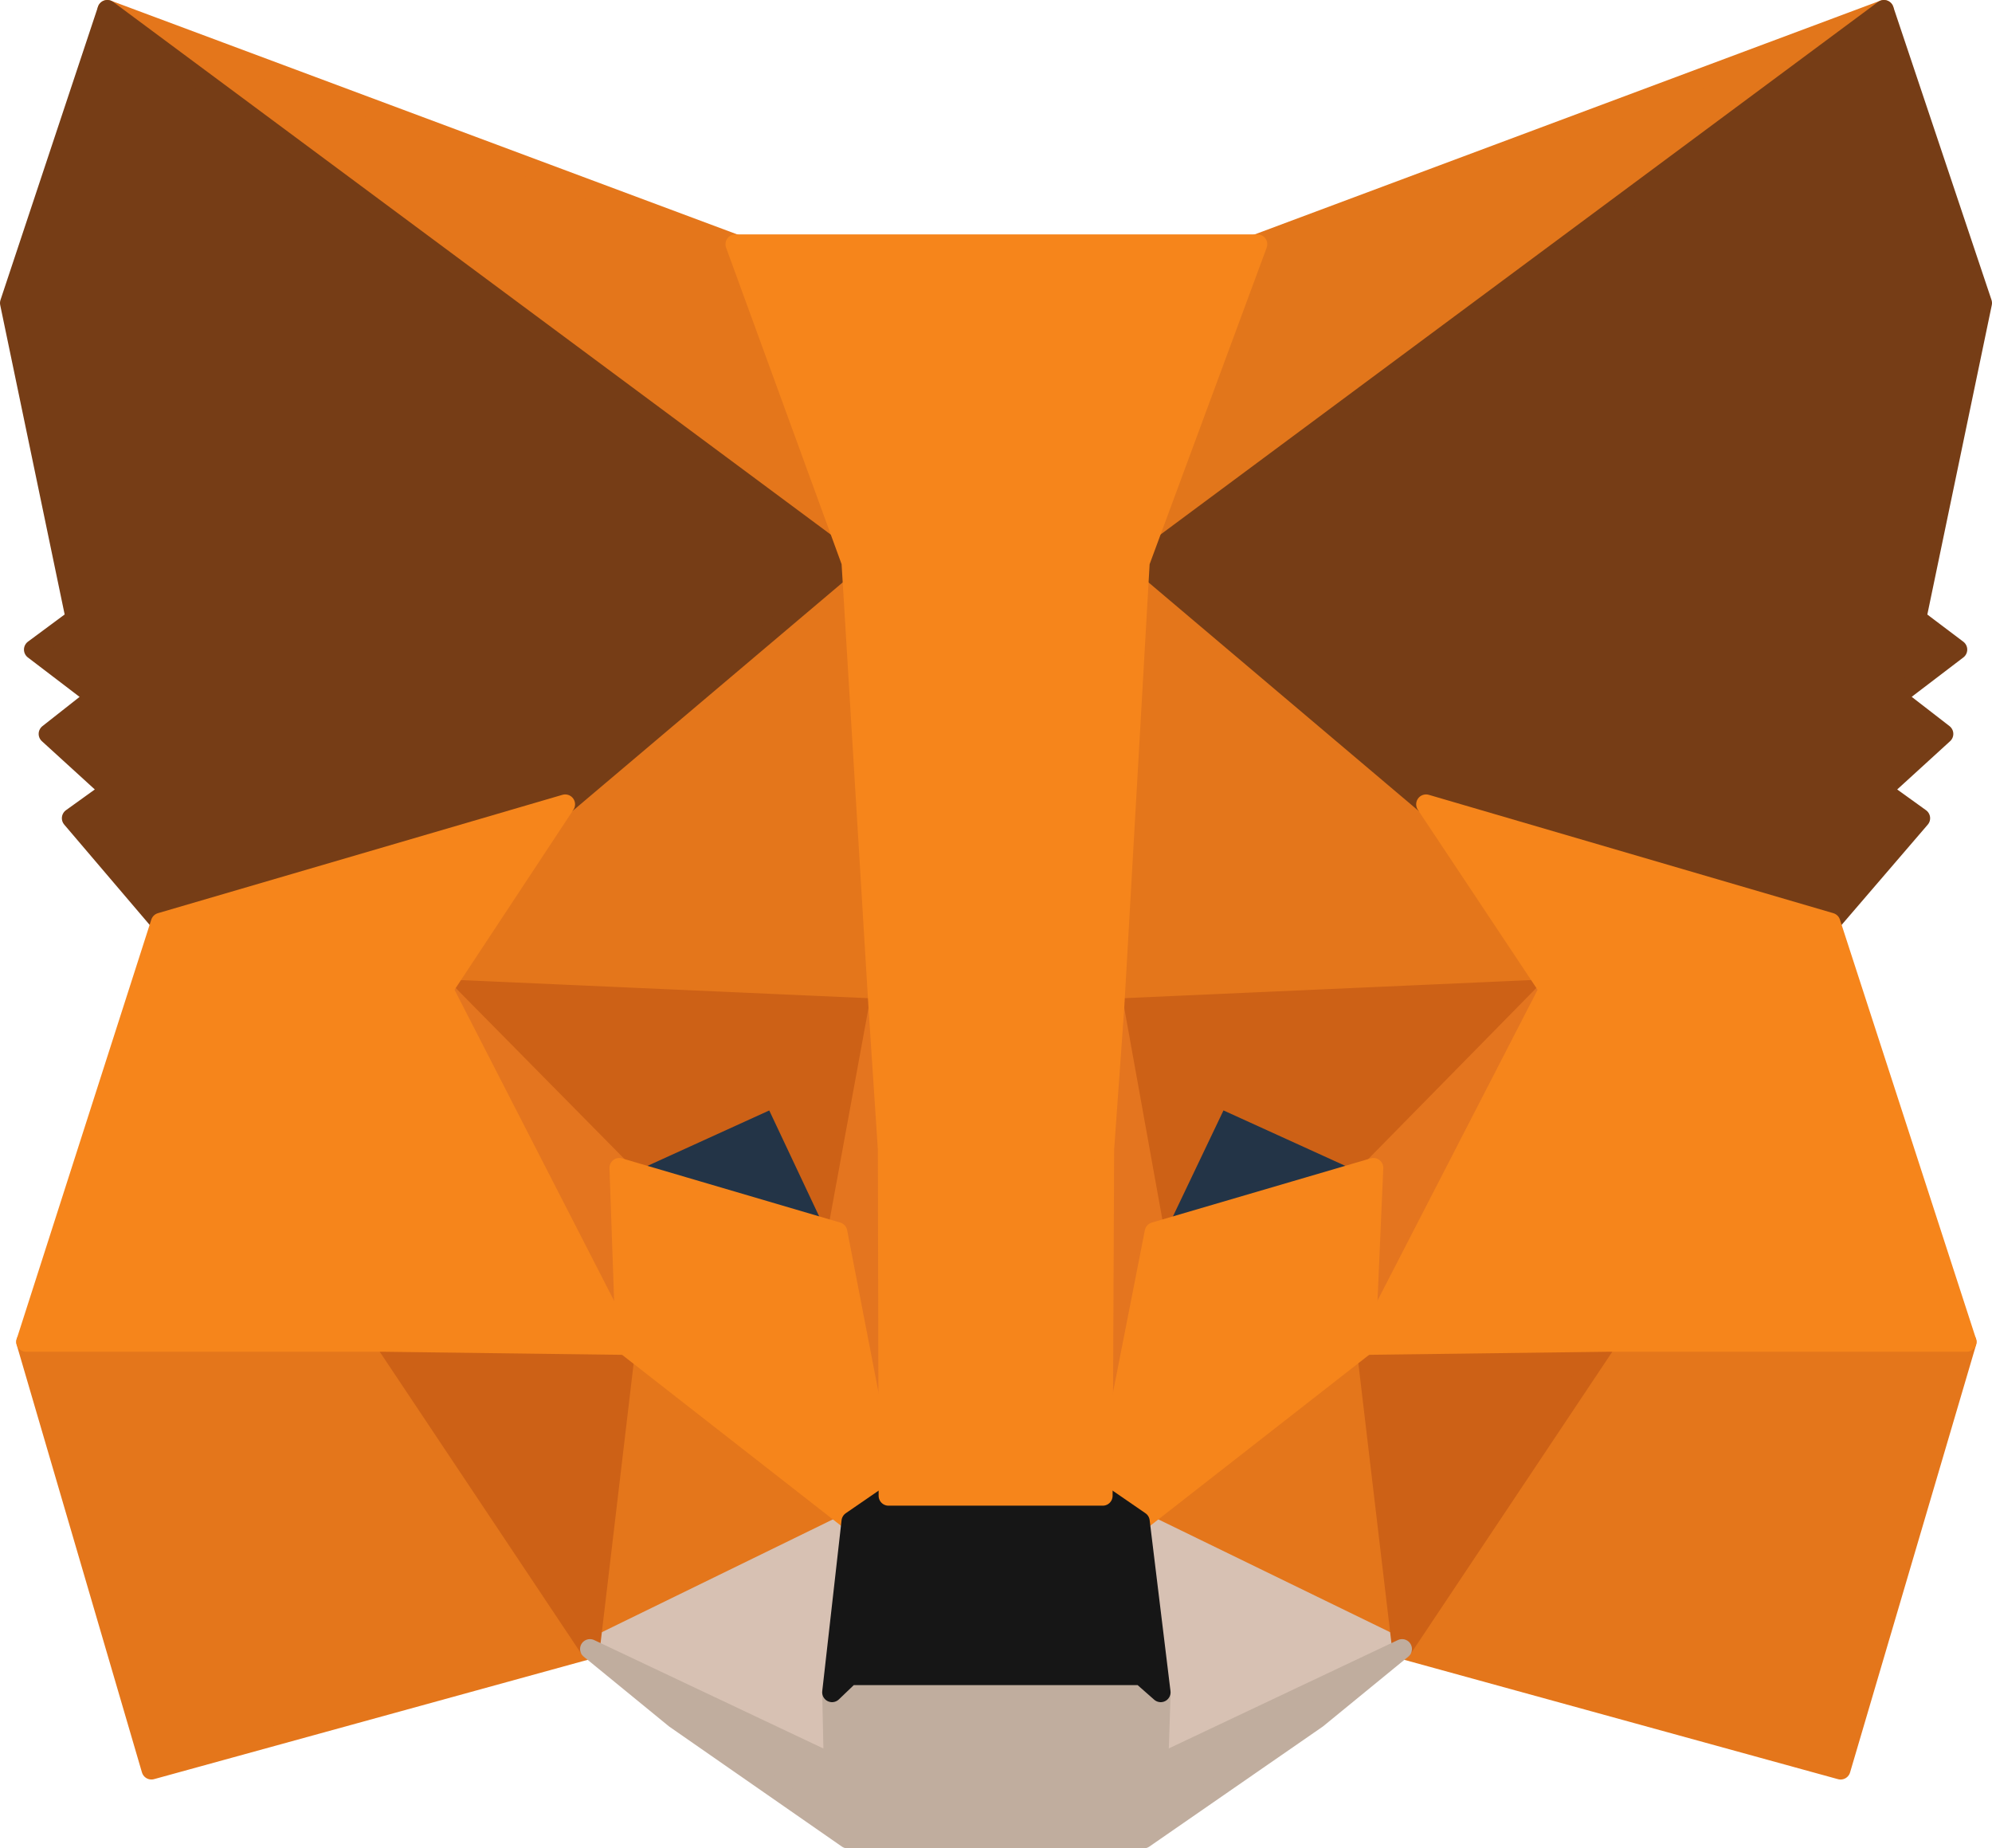 <svg xmlns="http://www.w3.org/2000/svg" width="101" height="93.706" viewBox="0 0 101 93.706">
  <g id="metamask-fox" transform="translate(-31.3 -35)">
    <path id="Path_33" data-name="Path 33" d="M213.62,35.5,174.6,64.48l7.216-17.1Z" transform="translate(-86.8)" fill="#e2761b" stroke="#e2761b" stroke-linecap="round" stroke-linejoin="round" stroke-width="1"/>
    <g id="Group_9" data-name="Group 9" transform="translate(32.624 35.5)">
      <path id="Path_34" data-name="Path 34" d="M44.4,35.5,83.106,64.755,76.243,47.382Z" transform="translate(-40.282 -35.5)" fill="#e4761b" stroke="#e4761b" stroke-linecap="round" stroke-linejoin="round" stroke-width="1"/>
      <path id="Path_35" data-name="Path 35" d="M222.192,206.8,211.8,222.722l22.235,6.118,6.392-21.686Z" transform="translate(-142.035 -139.624)" fill="#e4761b" stroke="#e4761b" stroke-linecap="round" stroke-linejoin="round" stroke-width="1"/>
      <path id="Path_36" data-name="Path 36" d="M33.9,207.153l6.353,21.686,22.235-6.118L52.1,206.8Z" transform="translate(-33.9 -139.624)" fill="#e4761b" stroke="#e4761b" stroke-linecap="round" stroke-linejoin="round" stroke-width="1"/>
      <path id="Path_37" data-name="Path 37" d="M94,117.473l-6.2,9.373,22.078.98-.784-23.725Z" transform="translate(-66.663 -77.198)" fill="#e4761b" stroke="#e4761b" stroke-linecap="round" stroke-linejoin="round" stroke-width="1"/>
      <path id="Path_38" data-name="Path 38" d="M190.4,117.047,175.11,103.4l-.51,24,22.039-.98Z" transform="translate(-119.424 -76.773)" fill="#e4761b" stroke="#e4761b" stroke-linecap="round" stroke-linejoin="round" stroke-width="1"/>
      <path id="Path_39" data-name="Path 39" d="M106.8,223.512l13.255-6.471L108.6,208.1Z" transform="translate(-78.212 -140.414)" fill="#e4761b" stroke="#e4761b" stroke-linecap="round" stroke-linejoin="round" stroke-width="1"/>
      <path id="Path_40" data-name="Path 40" d="M177.9,217.041l13.294,6.471L189.351,208.1Z" transform="translate(-121.429 -140.414)" fill="#e4761b" stroke="#e4761b" stroke-linecap="round" stroke-linejoin="round" stroke-width="1"/>
    </g>
    <g id="Group_10" data-name="Group 10" transform="translate(61.212 112.127)">
      <path id="Path_41" data-name="Path 41" d="M191.194,237.371,177.9,230.9l1.059,8.667-.118,3.647Z" transform="translate(-150.018 -230.9)" fill="#d7c1b3" stroke="#d7c1b3" stroke-linecap="round" stroke-linejoin="round" stroke-width="1"/>
      <path id="Path_42" data-name="Path 42" d="M106.8,237.371l12.353,5.843-.078-3.647.98-8.667Z" transform="translate(-106.8 -230.9)" fill="#d7c1b3" stroke="#d7c1b3" stroke-linecap="round" stroke-linejoin="round" stroke-width="1"/>
    </g>
    <path id="Path_43" data-name="Path 43" d="M121.659,182.924,110.6,179.669l7.8-3.569Z" transform="translate(-47.898 -85.463)" fill="#233447" stroke="#233447" stroke-linecap="round" stroke-linejoin="round" stroke-width="1"/>
    <path id="Path_44" data-name="Path 44" d="M179.7,182.924l3.255-6.824,7.843,3.569Z" transform="translate(-89.9 -85.463)" fill="#233447" stroke="#233447" stroke-linecap="round" stroke-linejoin="round" stroke-width="1"/>
    <g id="Group_11" data-name="Group 11" transform="translate(50.82 85.147)">
      <path id="Path_45" data-name="Path 45" d="M90.692,222.722,92.575,206.8l-12.274.353Z" transform="translate(-80.3 -189.271)" fill="#cd6116" stroke="#cd6116" stroke-linecap="round" stroke-linejoin="round" stroke-width="1"/>
      <path id="Path_46" data-name="Path 46" d="M207,206.8l1.882,15.922,10.392-15.569Z" transform="translate(-157.314 -189.271)" fill="#cd6116" stroke="#cd6116" stroke-linecap="round" stroke-linejoin="round" stroke-width="1"/>
      <path id="Path_47" data-name="Path 47" d="M196.639,162.1l-22.039.98,2.039,11.333,3.255-6.824,7.843,3.569Z" transform="translate(-137.62 -162.1)" fill="#cd6116" stroke="#cd6116" stroke-linecap="round" stroke-linejoin="round" stroke-width="1"/>
      <path id="Path_48" data-name="Path 48" d="M96.741,171.159l7.843-3.569,3.216,6.824,2.078-11.333L87.8,162.1Z" transform="translate(-84.859 -162.1)" fill="#cd6116" stroke="#cd6116" stroke-linecap="round" stroke-linejoin="round" stroke-width="1"/>
    </g>
    <g id="Group_12" data-name="Group 12" transform="translate(53.761 85.147)">
      <path id="Path_49" data-name="Path 49" d="M87.8,162.1l9.255,18.039-.314-8.98Z" transform="translate(-87.8 -162.1)" fill="#e4751f" stroke="#e4751f" stroke-linecap="round" stroke-linejoin="round" stroke-width="1"/>
      <path id="Path_50" data-name="Path 50" d="M207.492,171.159l-.392,8.98,9.294-18.039Z" transform="translate(-160.316 -162.1)" fill="#e4751f" stroke="#e4751f" stroke-linecap="round" stroke-linejoin="round" stroke-width="1"/>
      <path id="Path_51" data-name="Path 51" d="M140.878,164.6,138.8,175.933l2.588,13.373.588-17.608Z" transform="translate(-118.8 -163.62)" fill="#e4751f" stroke="#e4751f" stroke-linecap="round" stroke-linejoin="round" stroke-width="1"/>
      <path id="Path_52" data-name="Path 52" d="M172.959,164.6l-1.059,7.059.471,17.647L175,175.933Z" transform="translate(-138.92 -163.62)" fill="#e4751f" stroke="#e4751f" stroke-linecap="round" stroke-linejoin="round" stroke-width="1"/>
    </g>
    <path id="Path_53" data-name="Path 53" d="M175.727,188.455,173.1,201.827l1.882,1.294,11.451-8.941.392-8.98Z" transform="translate(-85.888 -90.994)" fill="#f6851b" stroke="#f6851b" stroke-linecap="round" stroke-linejoin="round" stroke-width="1"/>
    <path id="Path_54" data-name="Path 54" d="M110.6,185.2l.314,8.98,11.451,8.941,1.882-1.294-2.588-13.373Z" transform="translate(-47.898 -90.994)" fill="#f6851b" stroke="#f6851b" stroke-linecap="round" stroke-linejoin="round" stroke-width="1"/>
    <path id="Path_55" data-name="Path 55" d="M135.624,253.243l.118-3.647-.98-.863H119.976l-.9.863.078,3.647L106.8,247.4l4.314,3.529,8.745,6.078h15.02l8.784-6.078,4.314-3.529Z" transform="translate(-45.588 -128.802)" fill="#c0ad9e" stroke="#c0ad9e" stroke-linecap="round" stroke-linejoin="round" stroke-width="1"/>
    <path id="Path_56" data-name="Path 56" d="M153.708,228.894l-1.882-1.294H140.963l-1.882,1.294-.98,8.667.9-.863h14.784l.98.863Z" transform="translate(-64.614 -116.767)" fill="#161616" stroke="#161616" stroke-linecap="round" stroke-linejoin="round" stroke-width="1"/>
    <g id="Group_13" data-name="Group 13" transform="translate(31.8 35.5)">
      <path id="Path_57" data-name="Path 57" d="M217.273,66.363l3.333-16L215.625,35.5,177.9,63.5l14.51,12.275,20.51,6,4.549-5.294-1.961-1.412,3.137-2.863-2.431-1.882,3.137-2.392Z" transform="translate(-120.606 -35.5)" fill="#763d16" stroke="#763d16" stroke-linecap="round" stroke-linejoin="round" stroke-width="1"/>
      <path id="Path_58" data-name="Path 58" d="M31.8,50.363l3.333,16-2.118,1.569,3.137,2.392-2.392,1.882L36.9,75.069,34.937,76.48l4.51,5.294,20.51-6L74.467,63.5l-37.725-28Z" transform="translate(-31.8 -35.5)" fill="#763d16" stroke="#763d16" stroke-linecap="round" stroke-linejoin="round" stroke-width="1"/>
    </g>
    <path id="Path_59" data-name="Path 59" d="M230.669,144.2l-20.51-6,6.235,9.373L207.1,165.612l12.235-.157h18.235Z" transform="translate(-106.555 -62.425)" fill="#f6851b" stroke="#f6851b" stroke-linecap="round" stroke-linejoin="round" stroke-width="1"/>
    <path id="Path_60" data-name="Path 60" d="M61.233,138.2l-20.51,6L33.9,165.455H52.1l12.2.157-9.255-18.039Z" transform="translate(-1.276 -62.425)" fill="#f6851b" stroke="#f6851b" stroke-linecap="round" stroke-linejoin="round" stroke-width="1"/>
    <path id="Path_61" data-name="Path 61" d="M144.816,104.545l1.294-22.627L152.071,65.8H125.6l5.882,16.118,1.373,22.627.471,7.137.039,17.569h10.863l.078-17.569Z" transform="translate(-57.016 -18.418)" fill="#f6851b" stroke="#f6851b" stroke-linecap="round" stroke-linejoin="round" stroke-width="1"/>
  </g>
</svg>
